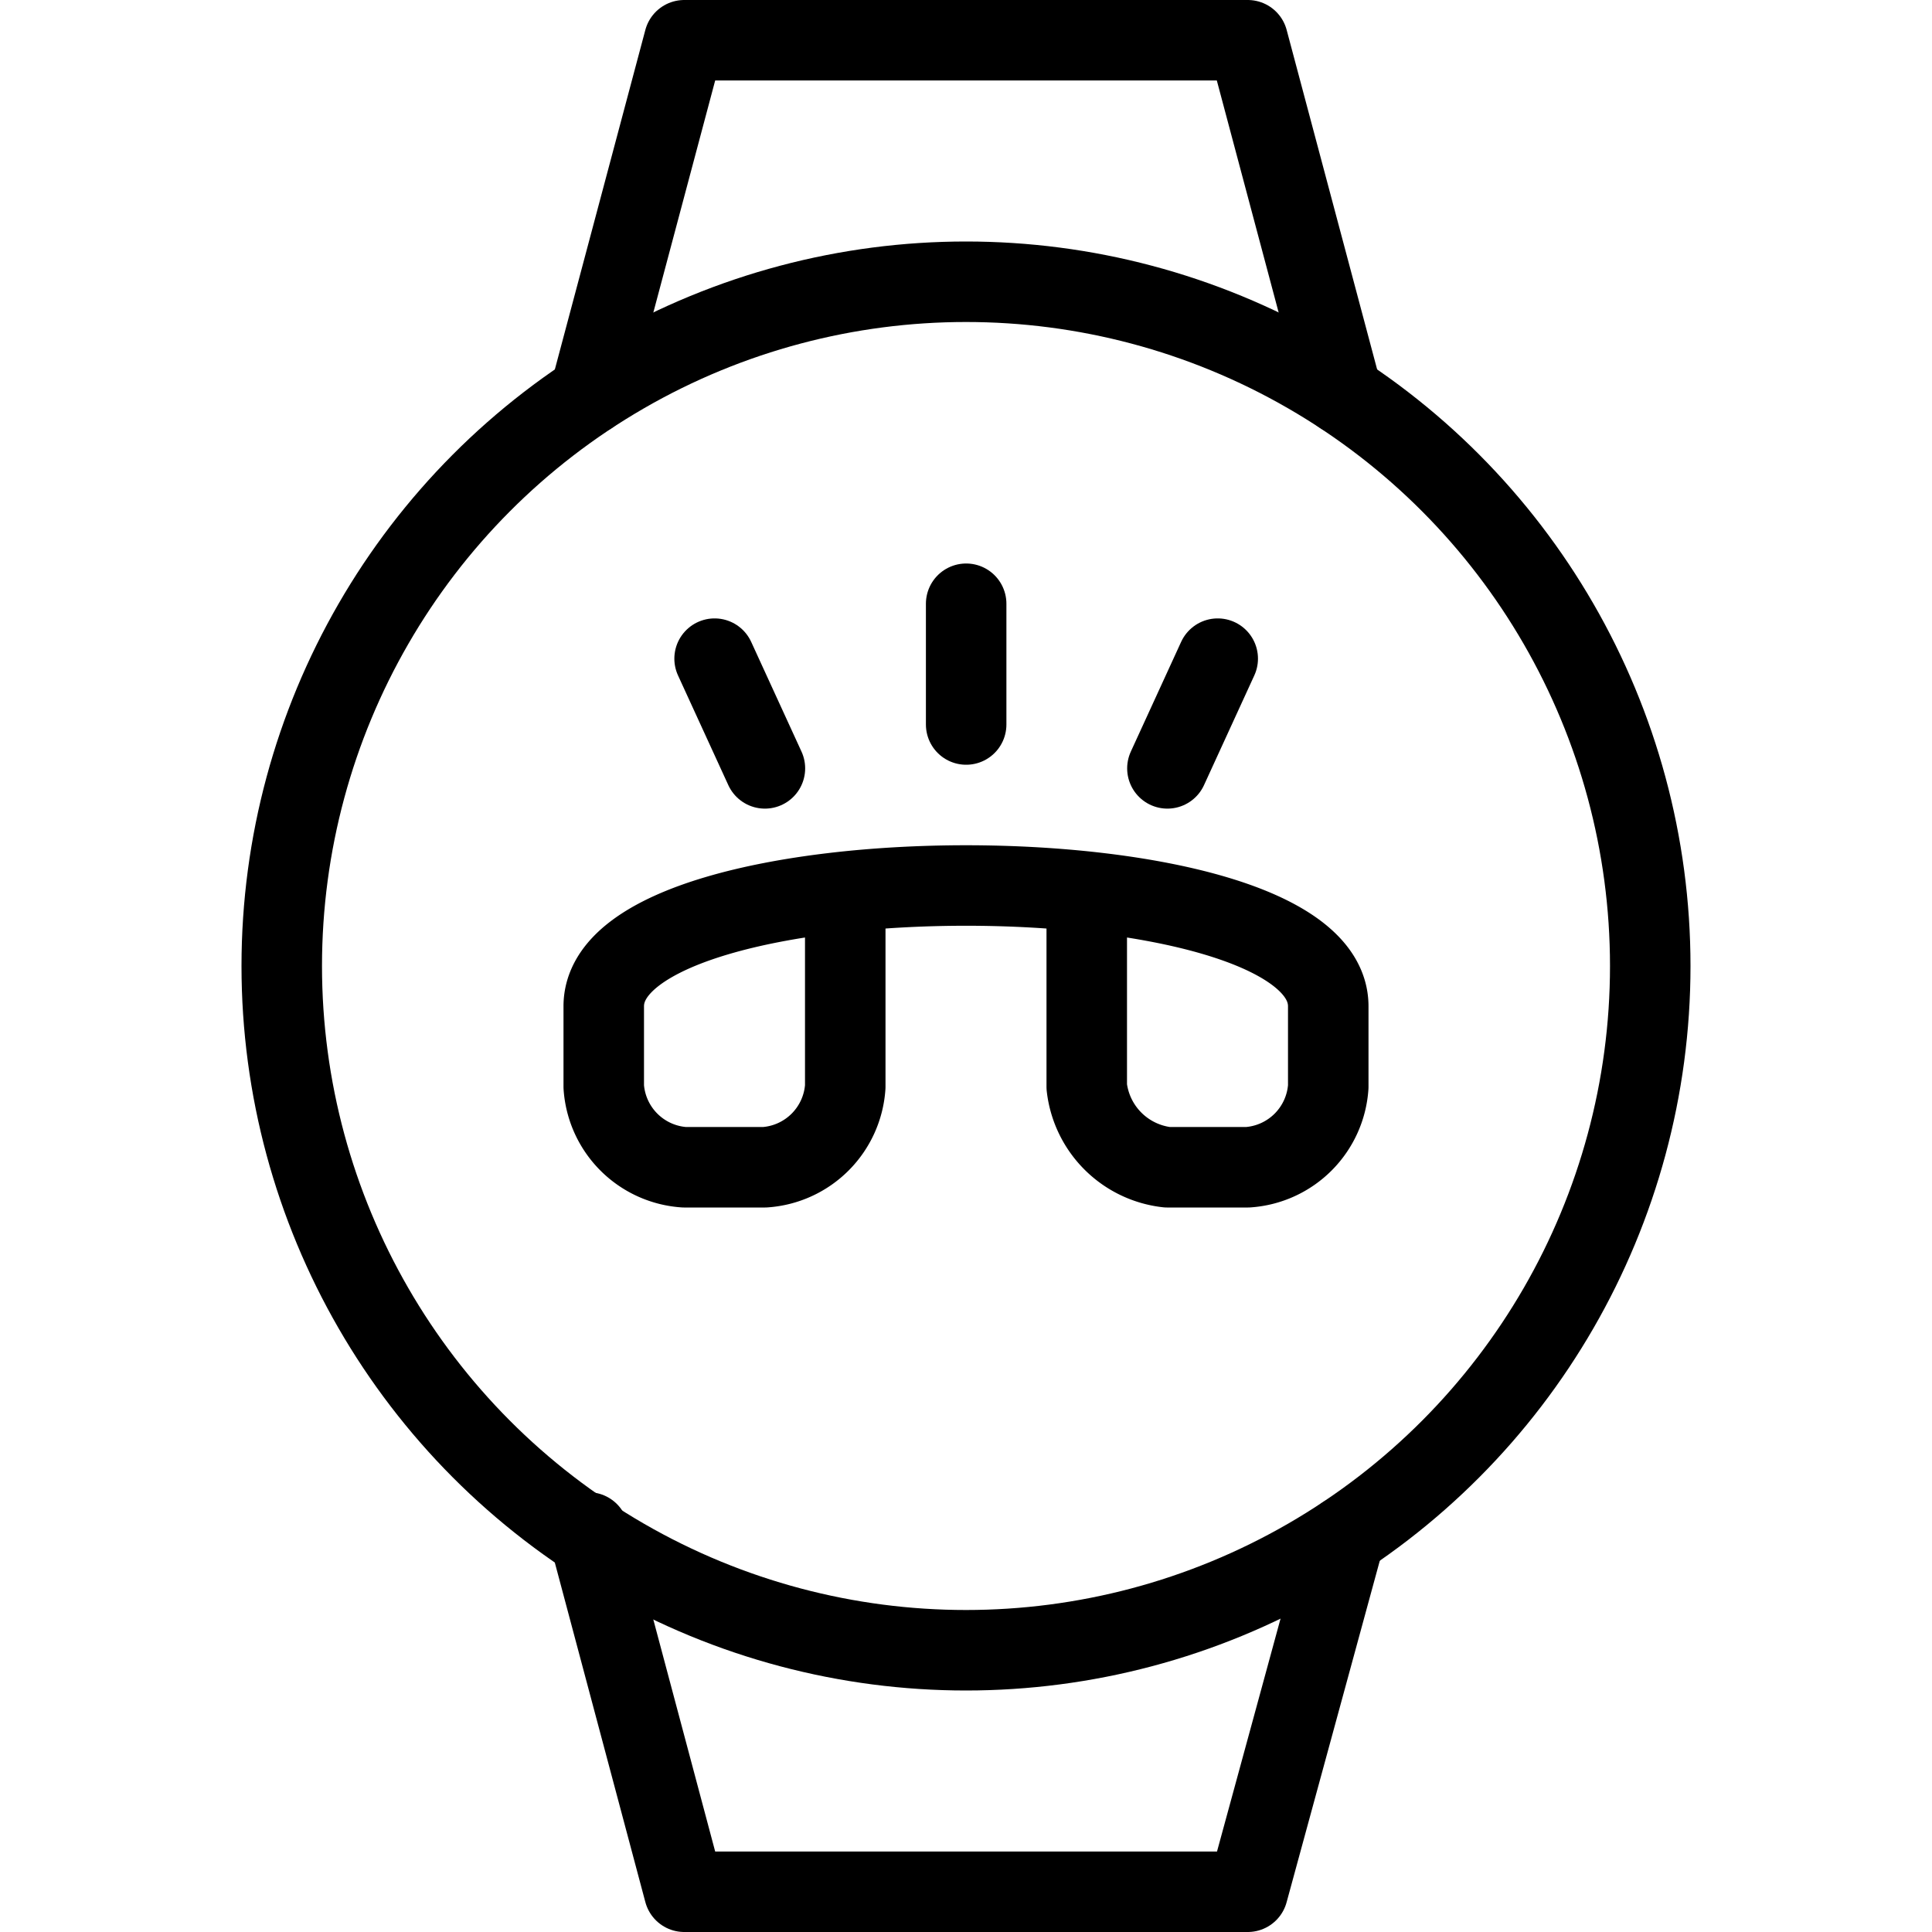 <svg xmlns="http://www.w3.org/2000/svg" viewBox="0 0 24 24"><defs><style>.a{fill:none;stroke:#000;stroke-linecap:round;stroke-linejoin:round;}</style></defs><title>smart-watch-circle-ringing</title><polyline class="a" points="7.328 4.897 8.5 0.5 15.5 0.5 16.672 4.898"/><polyline class="a" points="7.31 19.037 8.5 23.5 15.5 23.5 16.706 19.08"/><circle class="a" cx="12" cy="12" r="8.5"/><path class="a" d="M13.5,11.084V13.5a1.134,1.134,0,0,0,1,1h1a1.075,1.075,0,0,0,1-1v-1c0-2-9-2-9,0v1a1.075,1.075,0,0,0,1,1h1a1.075,1.075,0,0,0,1-1V11.077"/><line class="a" x1="12.002" y1="7.5" x2="12.002" y2="9"/><line class="a" x1="15.127" y1="8.182" x2="14.502" y2="9.545"/><line class="a" x1="8.877" y1="8.182" x2="9.502" y2="9.545"/></svg>